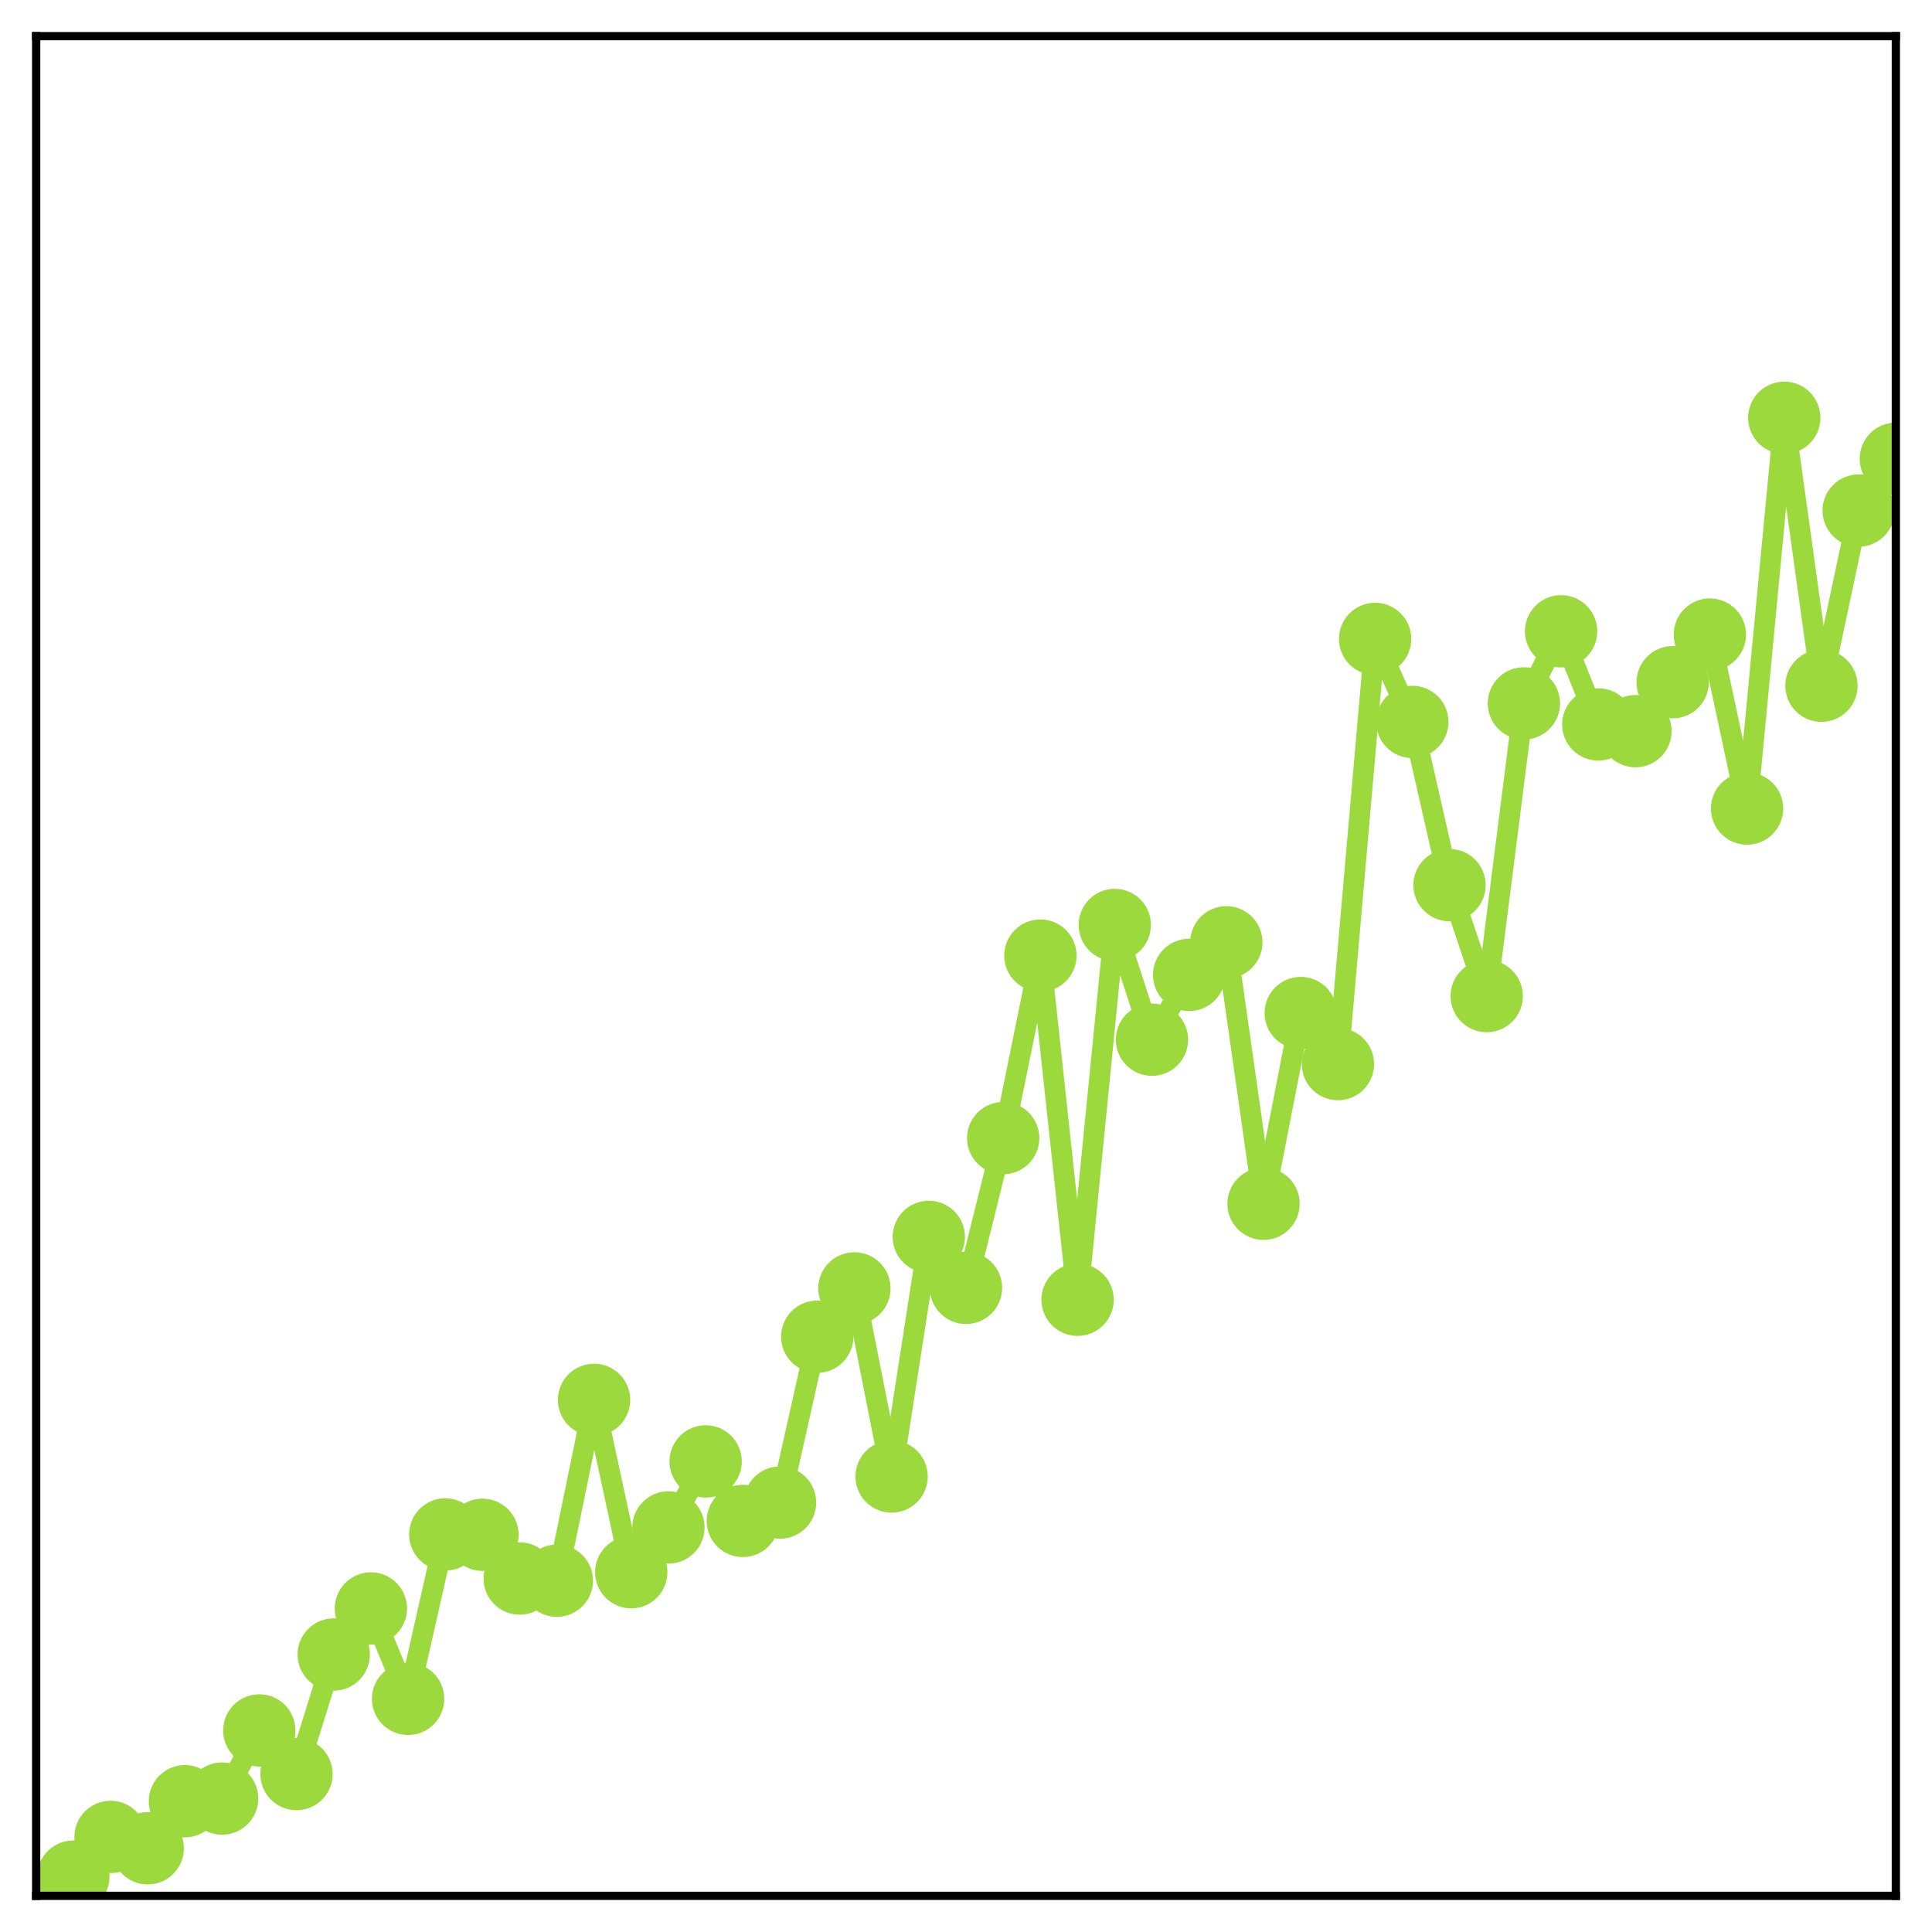 <?xml version="1.0" encoding="utf-8" standalone="no"?>
<!DOCTYPE svg PUBLIC "-//W3C//DTD SVG 1.1//EN"
  "http://www.w3.org/Graphics/SVG/1.1/DTD/svg11.dtd">
<!-- Created with matplotlib (http://matplotlib.org/) -->
<svg height="187pt" version="1.1" viewBox="0 0 187 187" width="187pt" xmlns="http://www.w3.org/2000/svg" xmlns:xlink="http://www.w3.org/1999/xlink">
 <defs>
  <style type="text/css">
*{stroke-linecap:butt;stroke-linejoin:round;}
  </style>
 </defs>
 <g id="figure_1">
  <g id="patch_1">
   <path d="M 0 187 
L 187 187 
L 187 -0 
L 0 -0 
z
" style="fill:#ffffff;"/>
  </g>
  <g id="axes_1">
   <g id="patch_2">
    <path d="M 3.5 183.5 
L 183.5 183.5 
L 183.5 3.5 
L 3.5 3.5 
z
" style="fill:#ffffff;"/>
   </g>
   <g id="matplotlib.axis_1"/>
   <g id="matplotlib.axis_2"/>
   <g id="line2d_1">
    <path clip-path="url(#p9ced7a2cab)" d="M 7.1 181.637 
L 10.7 177.796 
L 14.3 178.899 
L 17.9 174.34 
L 21.5 174.085 
L 25.1 167.492 
L 28.7 171.714 
L 32.3 160.143 
L 35.9 155.685 
L 39.5 164.433 
L 43.1 148.52 
L 46.7 148.553 
L 50.3 152.786 
L 53.9 152.997 
L 57.5 135.496 
L 61.1 152.177 
L 64.7 147.844 
L 68.3 141.453 
L 71.9 147.211 
L 75.5 145.433 
L 79.1 129.381 
L 82.7 124.705 
L 86.3 142.912 
L 89.9 119.718 
L 93.5 124.655 
L 97.1 110.16 
L 100.7 92.493 
L 104.3 125.803 
L 107.9 89.528 
L 111.5 100.634 
L 115.1 94.361 
L 118.7 91.207 
L 122.3 116.513 
L 125.9 98.052 
L 129.5 102.995 
L 133.1 61.843 
L 136.7 69.876 
L 140.3 85.672 
L 143.9 96.412 
L 147.5 68.082 
L 151.1 61.105 
L 154.7 70.118 
L 158.3 70.769 
L 161.9 66.033 
L 165.5 61.42 
L 169.1 78.261 
L 172.7 40.438 
L 176.3 66.373 
L 179.9 49.417 
L 183.5 44.404 
" style="fill:none;stroke:#9bd93c;stroke-linecap:square;stroke-width:2;"/>
    <defs>
     <path d="M 0 3 
C 0.796 3 1.559 2.684 2.121 2.121 
C 2.684 1.559 3 0.796 3 0 
C 3 -0.796 2.684 -1.559 2.121 -2.121 
C 1.559 -2.684 0.796 -3 0 -3 
C -0.796 -3 -1.559 -2.684 -2.121 -2.121 
C -2.684 -1.559 -3 -0.796 -3 0 
C -3 0.796 -2.684 1.559 -2.121 2.121 
C -1.559 2.684 -0.796 3 0 3 
z
" id="m1f10f8f687" style="stroke:#9bd93c;"/>
    </defs>
    <g clip-path="url(#p9ced7a2cab)">
     <use style="fill:#9bd93c;stroke:#9bd93c;" x="7.1" xlink:href="#m1f10f8f687" y="181.637"/>
     <use style="fill:#9bd93c;stroke:#9bd93c;" x="10.7" xlink:href="#m1f10f8f687" y="177.796"/>
     <use style="fill:#9bd93c;stroke:#9bd93c;" x="14.3" xlink:href="#m1f10f8f687" y="178.899"/>
     <use style="fill:#9bd93c;stroke:#9bd93c;" x="17.9" xlink:href="#m1f10f8f687" y="174.34"/>
     <use style="fill:#9bd93c;stroke:#9bd93c;" x="21.5" xlink:href="#m1f10f8f687" y="174.085"/>
     <use style="fill:#9bd93c;stroke:#9bd93c;" x="25.1" xlink:href="#m1f10f8f687" y="167.492"/>
     <use style="fill:#9bd93c;stroke:#9bd93c;" x="28.7" xlink:href="#m1f10f8f687" y="171.714"/>
     <use style="fill:#9bd93c;stroke:#9bd93c;" x="32.3" xlink:href="#m1f10f8f687" y="160.143"/>
     <use style="fill:#9bd93c;stroke:#9bd93c;" x="35.9" xlink:href="#m1f10f8f687" y="155.685"/>
     <use style="fill:#9bd93c;stroke:#9bd93c;" x="39.5" xlink:href="#m1f10f8f687" y="164.433"/>
     <use style="fill:#9bd93c;stroke:#9bd93c;" x="43.1" xlink:href="#m1f10f8f687" y="148.52"/>
     <use style="fill:#9bd93c;stroke:#9bd93c;" x="46.7" xlink:href="#m1f10f8f687" y="148.553"/>
     <use style="fill:#9bd93c;stroke:#9bd93c;" x="50.3" xlink:href="#m1f10f8f687" y="152.786"/>
     <use style="fill:#9bd93c;stroke:#9bd93c;" x="53.9" xlink:href="#m1f10f8f687" y="152.997"/>
     <use style="fill:#9bd93c;stroke:#9bd93c;" x="57.5" xlink:href="#m1f10f8f687" y="135.496"/>
     <use style="fill:#9bd93c;stroke:#9bd93c;" x="61.1" xlink:href="#m1f10f8f687" y="152.177"/>
     <use style="fill:#9bd93c;stroke:#9bd93c;" x="64.7" xlink:href="#m1f10f8f687" y="147.844"/>
     <use style="fill:#9bd93c;stroke:#9bd93c;" x="68.3" xlink:href="#m1f10f8f687" y="141.453"/>
     <use style="fill:#9bd93c;stroke:#9bd93c;" x="71.9" xlink:href="#m1f10f8f687" y="147.211"/>
     <use style="fill:#9bd93c;stroke:#9bd93c;" x="75.5" xlink:href="#m1f10f8f687" y="145.433"/>
     <use style="fill:#9bd93c;stroke:#9bd93c;" x="79.1" xlink:href="#m1f10f8f687" y="129.381"/>
     <use style="fill:#9bd93c;stroke:#9bd93c;" x="82.7" xlink:href="#m1f10f8f687" y="124.705"/>
     <use style="fill:#9bd93c;stroke:#9bd93c;" x="86.3" xlink:href="#m1f10f8f687" y="142.912"/>
     <use style="fill:#9bd93c;stroke:#9bd93c;" x="89.9" xlink:href="#m1f10f8f687" y="119.718"/>
     <use style="fill:#9bd93c;stroke:#9bd93c;" x="93.5" xlink:href="#m1f10f8f687" y="124.655"/>
     <use style="fill:#9bd93c;stroke:#9bd93c;" x="97.1" xlink:href="#m1f10f8f687" y="110.16"/>
     <use style="fill:#9bd93c;stroke:#9bd93c;" x="100.7" xlink:href="#m1f10f8f687" y="92.493"/>
     <use style="fill:#9bd93c;stroke:#9bd93c;" x="104.3" xlink:href="#m1f10f8f687" y="125.803"/>
     <use style="fill:#9bd93c;stroke:#9bd93c;" x="107.9" xlink:href="#m1f10f8f687" y="89.528"/>
     <use style="fill:#9bd93c;stroke:#9bd93c;" x="111.5" xlink:href="#m1f10f8f687" y="100.634"/>
     <use style="fill:#9bd93c;stroke:#9bd93c;" x="115.1" xlink:href="#m1f10f8f687" y="94.361"/>
     <use style="fill:#9bd93c;stroke:#9bd93c;" x="118.7" xlink:href="#m1f10f8f687" y="91.207"/>
     <use style="fill:#9bd93c;stroke:#9bd93c;" x="122.3" xlink:href="#m1f10f8f687" y="116.513"/>
     <use style="fill:#9bd93c;stroke:#9bd93c;" x="125.9" xlink:href="#m1f10f8f687" y="98.052"/>
     <use style="fill:#9bd93c;stroke:#9bd93c;" x="129.5" xlink:href="#m1f10f8f687" y="102.995"/>
     <use style="fill:#9bd93c;stroke:#9bd93c;" x="133.1" xlink:href="#m1f10f8f687" y="61.843"/>
     <use style="fill:#9bd93c;stroke:#9bd93c;" x="136.7" xlink:href="#m1f10f8f687" y="69.876"/>
     <use style="fill:#9bd93c;stroke:#9bd93c;" x="140.3" xlink:href="#m1f10f8f687" y="85.672"/>
     <use style="fill:#9bd93c;stroke:#9bd93c;" x="143.9" xlink:href="#m1f10f8f687" y="96.412"/>
     <use style="fill:#9bd93c;stroke:#9bd93c;" x="147.5" xlink:href="#m1f10f8f687" y="68.082"/>
     <use style="fill:#9bd93c;stroke:#9bd93c;" x="151.1" xlink:href="#m1f10f8f687" y="61.105"/>
     <use style="fill:#9bd93c;stroke:#9bd93c;" x="154.7" xlink:href="#m1f10f8f687" y="70.118"/>
     <use style="fill:#9bd93c;stroke:#9bd93c;" x="158.3" xlink:href="#m1f10f8f687" y="70.769"/>
     <use style="fill:#9bd93c;stroke:#9bd93c;" x="161.9" xlink:href="#m1f10f8f687" y="66.033"/>
     <use style="fill:#9bd93c;stroke:#9bd93c;" x="165.5" xlink:href="#m1f10f8f687" y="61.42"/>
     <use style="fill:#9bd93c;stroke:#9bd93c;" x="169.1" xlink:href="#m1f10f8f687" y="78.261"/>
     <use style="fill:#9bd93c;stroke:#9bd93c;" x="172.7" xlink:href="#m1f10f8f687" y="40.438"/>
     <use style="fill:#9bd93c;stroke:#9bd93c;" x="176.3" xlink:href="#m1f10f8f687" y="66.373"/>
     <use style="fill:#9bd93c;stroke:#9bd93c;" x="179.9" xlink:href="#m1f10f8f687" y="49.417"/>
     <use style="fill:#9bd93c;stroke:#9bd93c;" x="183.5" xlink:href="#m1f10f8f687" y="44.404"/>
    </g>
   </g>
   <g id="patch_3">
    <path d="M 3.5 183.5 
L 3.5 3.5 
" style="fill:none;stroke:#000000;stroke-linecap:square;stroke-linejoin:miter;stroke-width:0.8;"/>
   </g>
   <g id="patch_4">
    <path d="M 183.5 183.5 
L 183.5 3.5 
" style="fill:none;stroke:#000000;stroke-linecap:square;stroke-linejoin:miter;stroke-width:0.8;"/>
   </g>
   <g id="patch_5">
    <path d="M 3.5 183.5 
L 183.5 183.5 
" style="fill:none;stroke:#000000;stroke-linecap:square;stroke-linejoin:miter;stroke-width:0.8;"/>
   </g>
   <g id="patch_6">
    <path d="M 3.5 3.5 
L 183.5 3.5 
" style="fill:none;stroke:#000000;stroke-linecap:square;stroke-linejoin:miter;stroke-width:0.8;"/>
   </g>
  </g>
 </g>
 <defs>
  <clipPath id="p9ced7a2cab">
   <rect height="180" width="180" x="3.5" y="3.5"/>
  </clipPath>
 </defs>
</svg>
